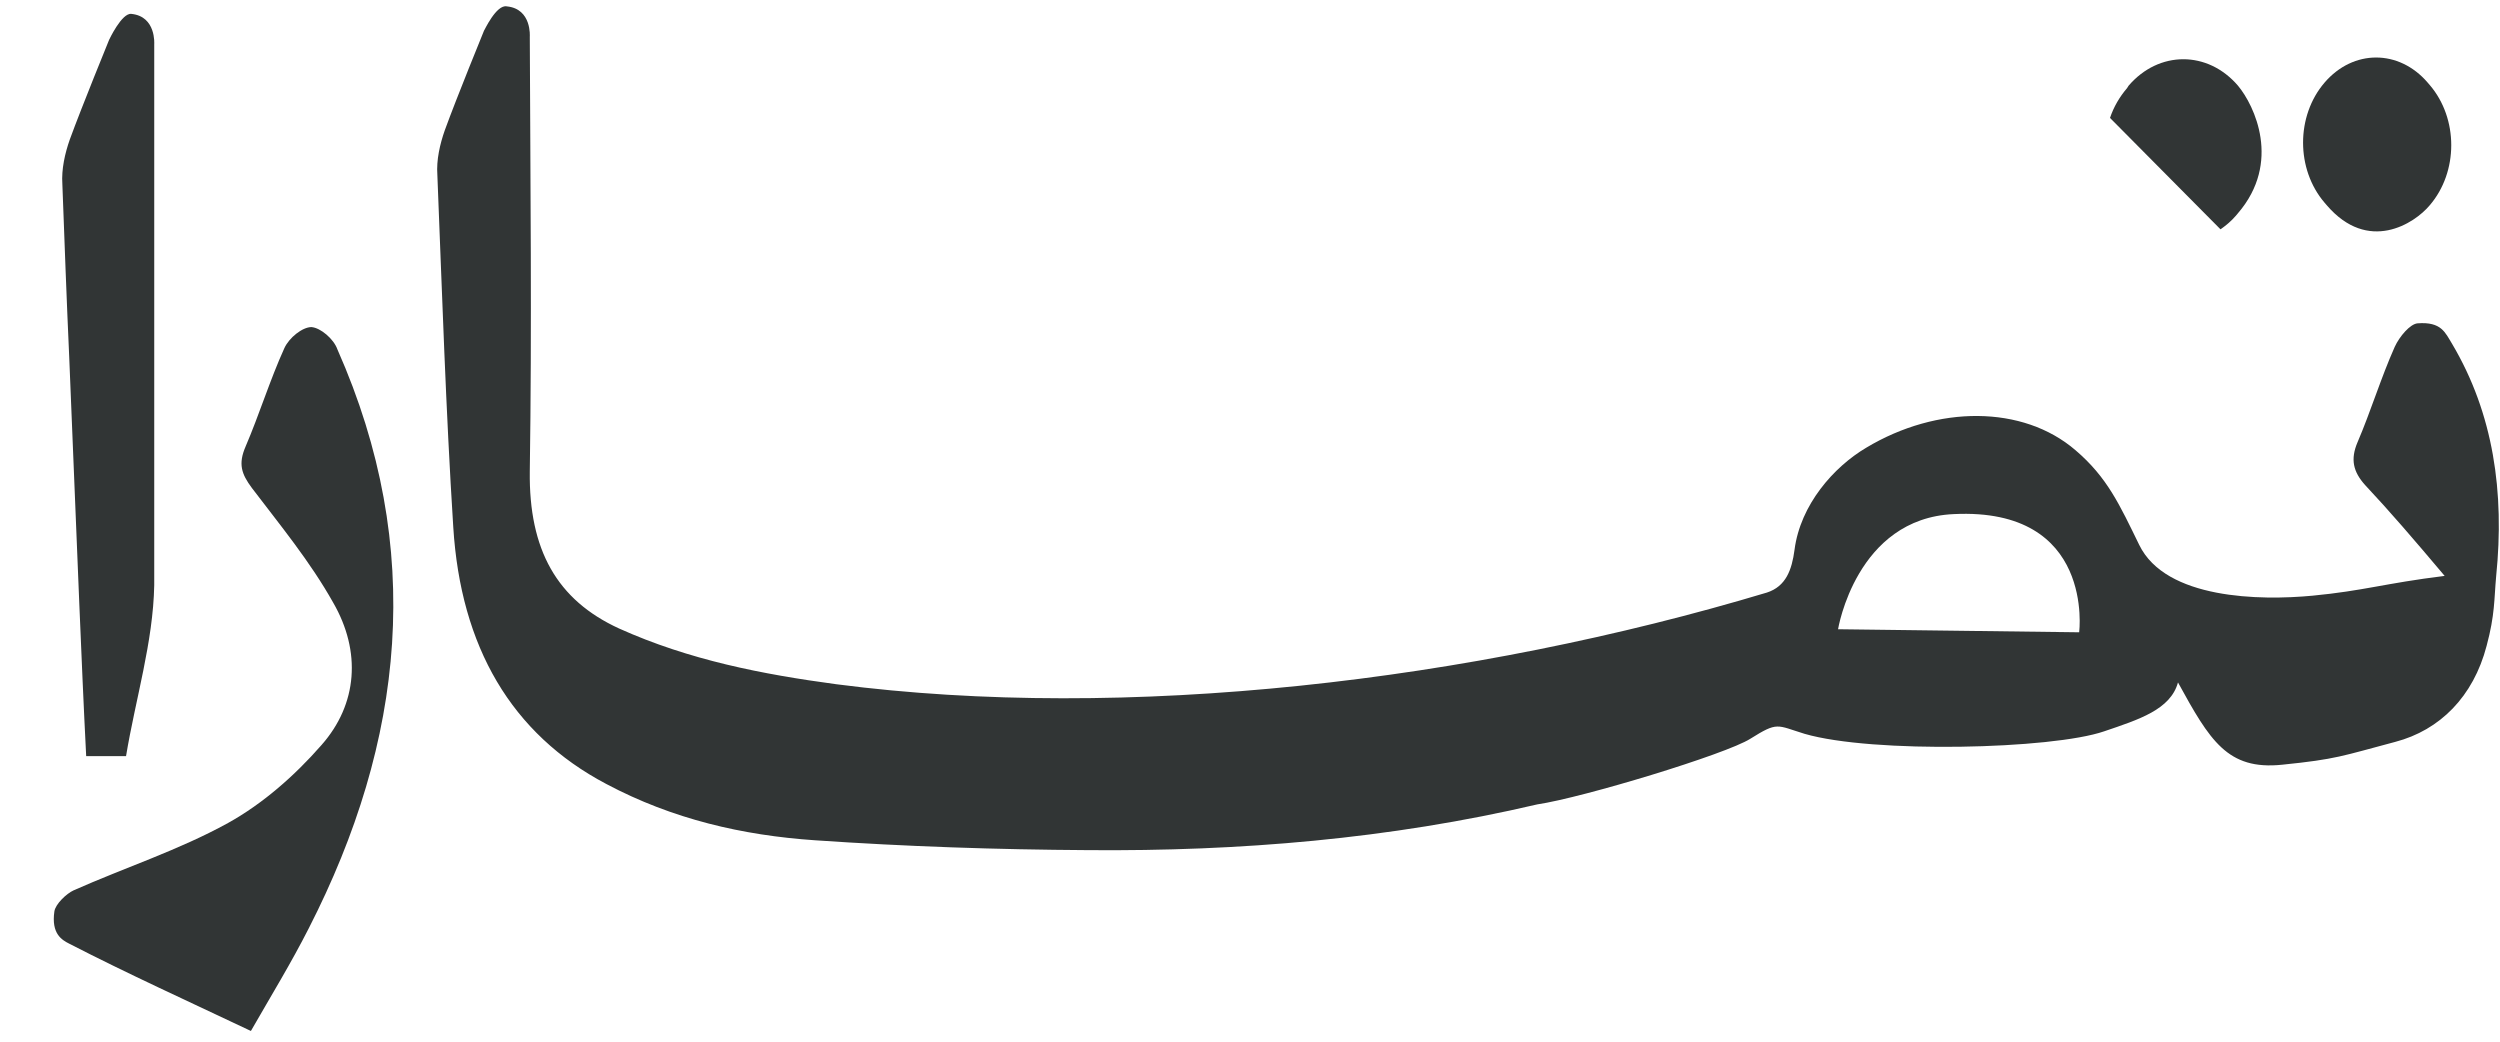 <svg width="36" height="15" viewBox="0 0 36 15" fill="none" xmlns="http://www.w3.org/2000/svg">
<path d="M4.485 4.71C4.355 4.71 4.164 4.862 4.095 5.013C3.888 5.468 3.735 5.967 3.536 6.431C3.429 6.68 3.475 6.823 3.628 7.028C4.034 7.563 4.462 8.08 4.798 8.678C5.204 9.382 5.15 10.139 4.63 10.728C4.24 11.174 3.781 11.575 3.284 11.851C2.573 12.243 1.8 12.492 1.058 12.822C0.959 12.867 0.798 13.018 0.783 13.125C0.737 13.446 0.89 13.535 0.997 13.589C1.846 14.026 2.71 14.418 3.613 14.846C3.904 14.338 4.194 13.865 4.447 13.366C5.823 10.674 6.13 7.902 4.859 5.032C4.806 4.88 4.615 4.72 4.485 4.71Z" fill="#313535"/>
<path d="M34.989 1.225L34.958 1.189C34.545 0.708 33.887 0.708 33.474 1.189C33.061 1.67 33.061 2.437 33.474 2.919L33.505 2.955C34.101 3.65 34.767 3.222 34.989 2.955C35.401 2.474 35.401 1.707 34.989 1.225Z" fill="#313535"/>
<path d="M30.629 1.27C30.522 1.395 30.438 1.538 30.384 1.698L31.975 3.302C32.052 3.249 32.128 3.186 32.197 3.106L32.227 3.07C32.855 2.339 32.465 1.519 32.227 1.234C31.792 0.726 31.088 0.726 30.652 1.234L30.629 1.27Z" fill="#313535"/>
<path d="M6.97 0.441C6.97 0.441 6.58 1.395 6.405 1.876C6.336 2.072 6.282 2.304 6.298 2.518C6.366 4.211 6.42 5.905 6.527 7.59C6.634 9.31 7.361 10.567 8.73 11.289C9.686 11.797 10.696 12.029 11.736 12.1C13.044 12.19 14.352 12.234 15.667 12.242C17.847 12.26 20.004 12.082 22.138 11.583C22.796 11.485 24.854 10.861 25.205 10.638C25.603 10.389 25.58 10.442 25.986 10.567C26.965 10.852 29.55 10.79 30.3 10.531C30.797 10.362 31.256 10.219 31.363 9.827C31.822 10.664 32.075 11.093 32.862 11.012C33.65 10.932 33.719 10.888 34.492 10.683C35.134 10.514 35.616 10.032 35.807 9.301C35.929 8.847 35.914 8.632 35.945 8.294C36.067 7.09 35.907 5.958 35.31 4.951C35.211 4.79 35.157 4.63 34.813 4.656C34.706 4.665 34.553 4.844 34.484 4.995C34.285 5.441 34.14 5.922 33.949 6.367C33.842 6.617 33.888 6.795 34.056 6.983C34.415 7.366 34.752 7.758 35.203 8.293C34.339 8.4 34.041 8.507 33.299 8.578C32.549 8.649 31.188 8.632 30.805 7.847C30.522 7.268 30.346 6.875 29.887 6.483C29.13 5.832 27.898 5.832 26.874 6.447C26.407 6.723 25.925 7.267 25.841 7.918C25.803 8.204 25.719 8.444 25.443 8.533C21.198 9.808 16.219 10.396 12.043 9.853C10.979 9.71 9.924 9.505 8.914 9.05C8.02 8.64 7.614 7.918 7.629 6.786C7.66 4.7 7.637 2.615 7.629 0.528C7.629 0.528 7.66 0.128 7.3 0.092C7.146 0.058 6.97 0.45 6.97 0.441ZM29.94 9.105L26.468 9.061C26.468 9.061 26.728 7.465 28.135 7.403C30.169 7.304 29.94 9.105 29.94 9.105Z" fill="#313535"/>
<path d="M2.221 0.637C2.221 0.637 2.251 0.236 1.892 0.2C1.754 0.182 1.571 0.574 1.571 0.574C1.571 0.574 1.181 1.528 1.005 2.009C0.936 2.205 0.883 2.437 0.898 2.651C0.929 3.48 0.959 4.318 0.997 5.147C1.043 6.333 1.096 7.509 1.142 8.695C1.173 9.426 1.203 10.148 1.241 10.888H1.815C1.953 10.059 2.205 9.248 2.221 8.428C2.221 7.323 2.221 2.135 2.221 0.637Z" fill="#313535"/>
</svg>
